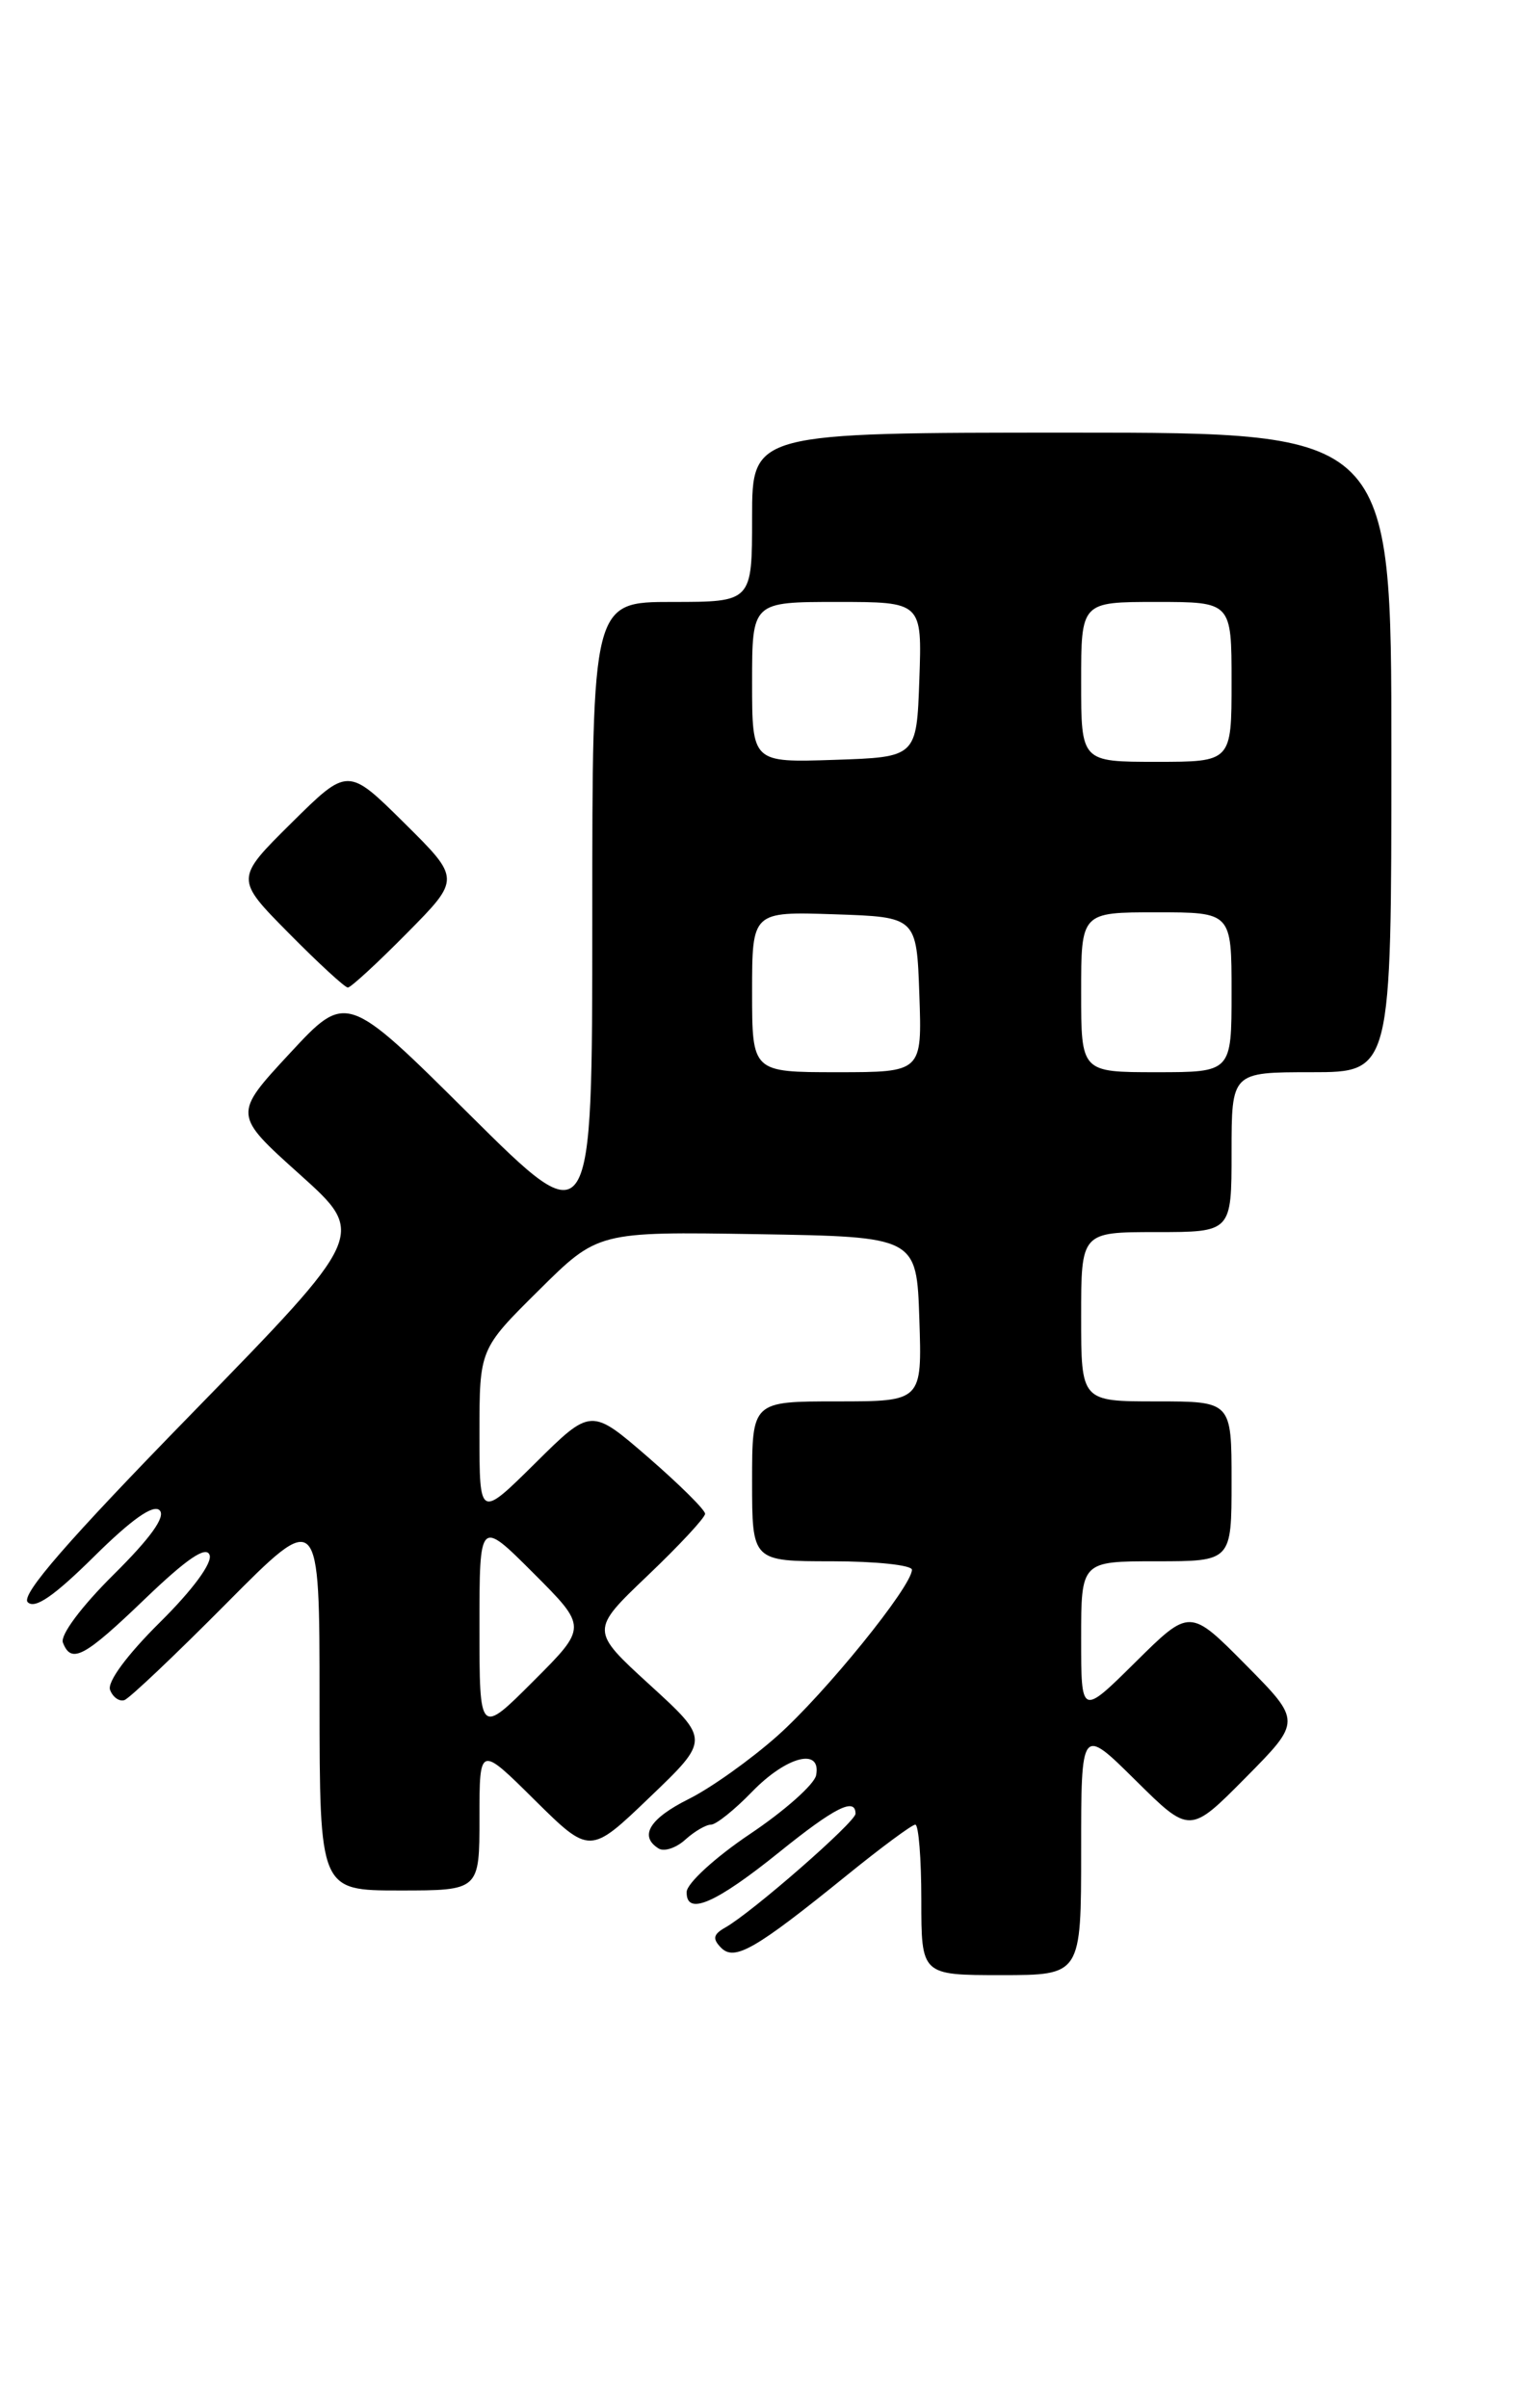 <?xml version="1.0" encoding="UTF-8" standalone="no"?>
<!DOCTYPE svg PUBLIC "-//W3C//DTD SVG 1.1//EN" "http://www.w3.org/Graphics/SVG/1.1/DTD/svg11.dtd" >
<svg xmlns="http://www.w3.org/2000/svg" xmlns:xlink="http://www.w3.org/1999/xlink" version="1.1" viewBox="0 0 162 256">
 <g >
 <path fill="currentColor"
d=" M 115.00 196.78 C 115.00 183.56 115.00 183.56 120.78 189.28 C 126.56 195.00 126.56 195.00 132.50 189.00 C 138.44 183.00 138.44 183.00 132.50 177.00 C 126.56 171.00 126.56 171.00 120.78 176.72 C 115.00 182.44 115.00 182.44 115.00 174.22 C 115.00 166.00 115.00 166.00 123.00 166.00 C 131.00 166.00 131.00 166.00 131.00 157.50 C 131.00 149.00 131.00 149.00 123.00 149.00 C 115.00 149.00 115.00 149.00 115.00 140.00 C 115.00 131.00 115.00 131.00 123.00 131.00 C 131.00 131.00 131.00 131.00 131.00 122.50 C 131.00 114.00 131.00 114.00 139.50 114.00 C 148.00 114.00 148.00 114.00 148.00 80.00 C 148.00 46.00 148.00 46.00 114.00 46.00 C 80.00 46.00 80.00 46.00 80.00 55.00 C 80.00 64.00 80.00 64.00 71.50 64.00 C 63.00 64.00 63.00 64.00 63.00 97.74 C 63.00 131.47 63.00 131.47 49.93 118.49 C 36.85 105.50 36.85 105.50 30.82 112.00 C 24.79 118.50 24.79 118.50 31.89 124.87 C 38.98 131.24 38.98 131.24 20.43 150.26 C 7.22 163.79 2.18 169.58 2.95 170.35 C 3.71 171.11 5.74 169.71 10.00 165.50 C 13.99 161.55 16.31 159.91 16.98 160.58 C 17.65 161.25 16.01 163.53 12.07 167.43 C 8.66 170.81 6.39 173.85 6.69 174.64 C 7.58 176.95 8.95 176.22 15.46 169.96 C 19.88 165.72 21.92 164.34 22.29 165.32 C 22.62 166.16 20.49 169.05 17.00 172.50 C 13.51 175.96 11.38 178.84 11.71 179.68 C 12.00 180.45 12.69 180.94 13.23 180.76 C 13.77 180.58 18.66 175.94 24.10 170.46 C 33.99 160.50 33.99 160.50 33.99 180.75 C 34.00 201.00 34.00 201.00 42.50 201.00 C 51.00 201.00 51.00 201.00 51.00 193.28 C 51.00 185.56 51.00 185.56 56.87 191.38 C 62.75 197.19 62.75 197.19 69.12 191.08 C 75.50 184.97 75.50 184.97 69.14 179.16 C 62.78 173.35 62.78 173.35 68.89 167.52 C 72.25 164.32 75.00 161.36 75.00 160.95 C 75.00 160.53 72.27 157.83 68.94 154.94 C 62.87 149.69 62.87 149.69 56.94 155.56 C 51.00 161.44 51.00 161.44 51.00 152.44 C 51.00 143.44 51.00 143.44 57.30 137.20 C 63.60 130.95 63.60 130.95 80.55 131.22 C 97.50 131.50 97.50 131.50 97.79 140.25 C 98.08 149.00 98.08 149.00 89.04 149.00 C 80.00 149.00 80.00 149.00 80.00 157.50 C 80.00 166.00 80.00 166.00 88.50 166.00 C 93.17 166.00 97.00 166.41 97.00 166.90 C 97.00 168.66 87.77 180.05 82.67 184.58 C 79.83 187.10 75.59 190.12 73.25 191.28 C 69.08 193.36 67.95 195.23 70.06 196.54 C 70.65 196.90 71.92 196.48 72.89 195.60 C 73.86 194.72 75.10 194.00 75.63 194.00 C 76.17 194.00 78.13 192.43 80.00 190.50 C 83.66 186.73 87.38 185.77 86.81 188.75 C 86.63 189.71 83.46 192.53 79.77 195.00 C 76.09 197.47 73.05 200.25 73.04 201.16 C 72.98 203.74 76.10 202.40 82.92 196.90 C 88.79 192.17 91.00 191.06 91.00 192.84 C 91.00 193.72 79.98 203.35 77.13 204.95 C 75.86 205.67 75.77 206.14 76.70 207.09 C 78.14 208.54 80.34 207.27 90.11 199.36 C 93.75 196.41 97.01 194.00 97.36 194.00 C 97.71 194.00 98.00 197.60 98.00 202.00 C 98.00 210.00 98.00 210.00 106.50 210.00 C 115.00 210.00 115.00 210.00 115.00 196.78 Z  M 43.28 99.22 C 49.00 93.44 49.00 93.44 43.00 87.50 C 37.00 81.56 37.00 81.56 31.00 87.50 C 25.00 93.44 25.00 93.44 30.72 99.22 C 33.86 102.40 36.69 105.00 37.00 105.00 C 37.31 105.00 40.14 102.40 43.28 99.22 Z  M 51.00 173.00 C 51.00 161.52 51.00 161.52 56.74 167.26 C 62.48 173.00 62.48 173.00 56.74 178.74 C 51.00 184.48 51.00 184.48 51.00 173.00 Z  M 80.00 105.46 C 80.00 96.92 80.00 96.92 88.75 97.21 C 97.50 97.50 97.50 97.50 97.79 105.75 C 98.08 114.00 98.08 114.00 89.04 114.00 C 80.00 114.00 80.00 114.00 80.00 105.46 Z  M 115.00 105.50 C 115.00 97.00 115.00 97.00 123.00 97.00 C 131.00 97.00 131.00 97.00 131.00 105.50 C 131.00 114.00 131.00 114.00 123.00 114.00 C 115.00 114.00 115.00 114.00 115.00 105.50 Z  M 80.00 72.54 C 80.00 64.00 80.00 64.00 89.04 64.00 C 98.08 64.00 98.08 64.00 97.79 72.25 C 97.50 80.50 97.50 80.50 88.75 80.79 C 80.00 81.08 80.00 81.08 80.00 72.54 Z  M 115.00 72.50 C 115.00 64.00 115.00 64.00 123.00 64.00 C 131.00 64.00 131.00 64.00 131.00 72.50 C 131.00 81.00 131.00 81.00 123.00 81.00 C 115.00 81.00 115.00 81.00 115.00 72.50 Z "/>
</g>
</svg>